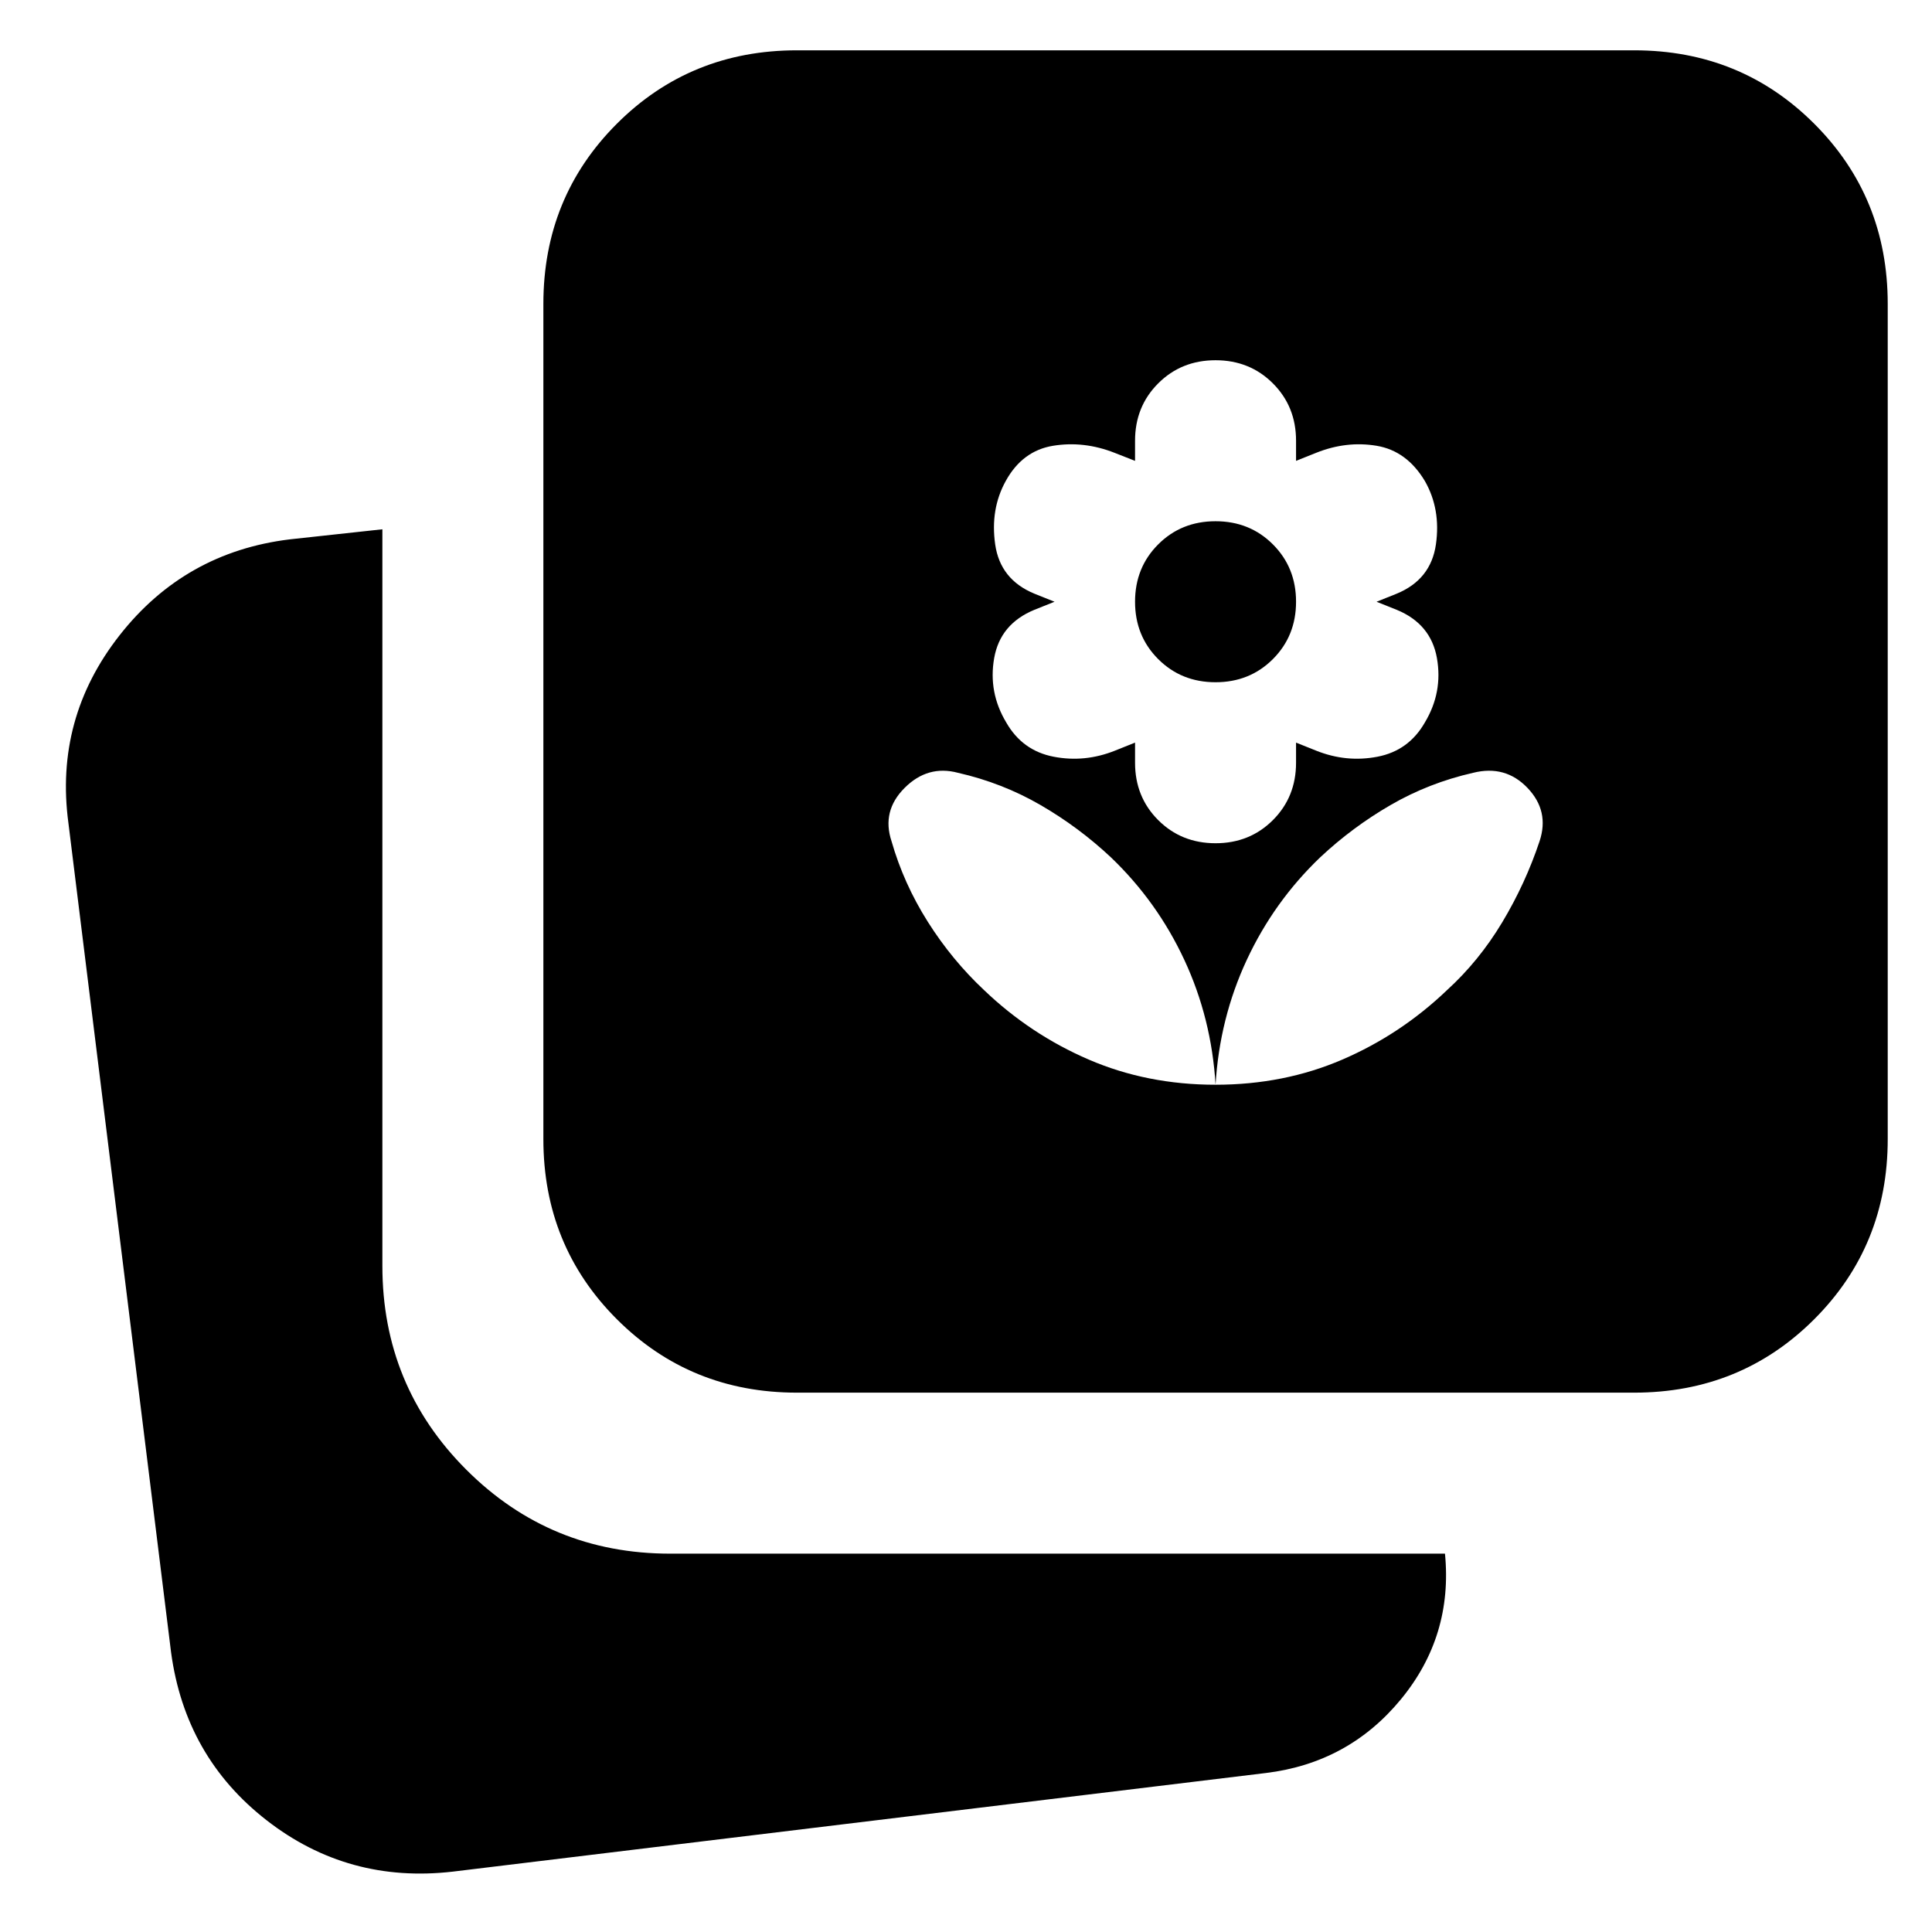 <svg xmlns="http://www.w3.org/2000/svg" height="24" viewBox="0 -960 960 960" width="24"><path d="M604-541q17 0 28.5-11.5T644-581v-10l10 4q15 6 30.5 3t23.5-17q9-15 6-32t-20-24l-10-4 10-4q17-7 19.5-24.5T708-721q-9-15-24-17.5t-30 3.5l-10 4v-10q0-17-11.5-28.5T604-781q-17 0-28.5 11.5T564-741v10l-10.18-4q-15.27-6-30.55-3.5Q508-736 499.75-721q-7.75 14-5.25 31.5T514-665l10 4-10 4q-17 7-20 24t6 32q8 14 23.5 17t30.5-3l10-4v10q0 17 11.5 28.5T604-541Zm0-80q-17 0-28.5-11.5T564-661q0-17 11.5-28.5T604-701q17 0 28.5 11.5T644-661q0 17-11.5 28.5T604-621ZM396-268q-53 0-89.5-36.5T270-394v-415q0-53 36.5-89.5T396-935h416q53 0 89.5 36.5T938-809v415q0 53-36.5 89.5T812-268H396ZM225-30q-52 6-92.5-25.5T85-139L34-551q-7-52 25.41-93.32Q91.82-685.64 144-692l46-5v366q0 59.58 41.71 101.29Q273.42-188 333-188h385q4 41-22 72.5T629-79L225-30Zm379-391q34 0 63-12.5t52-34.5q15.95-14.53 27.48-33.77Q758-521 765-542q5-15-6-26.5t-27-7.5q-22 5-41 16t-35 26q-23 22-36.5 51T604-421Zm0 0q-2-33-15.5-62T552-534q-16-15-35-26t-41-16q-15-4-26.5 7.5T443-542q6 21 18 40t28 34q23 22 52 34.5t63 12.5Z"/></svg>